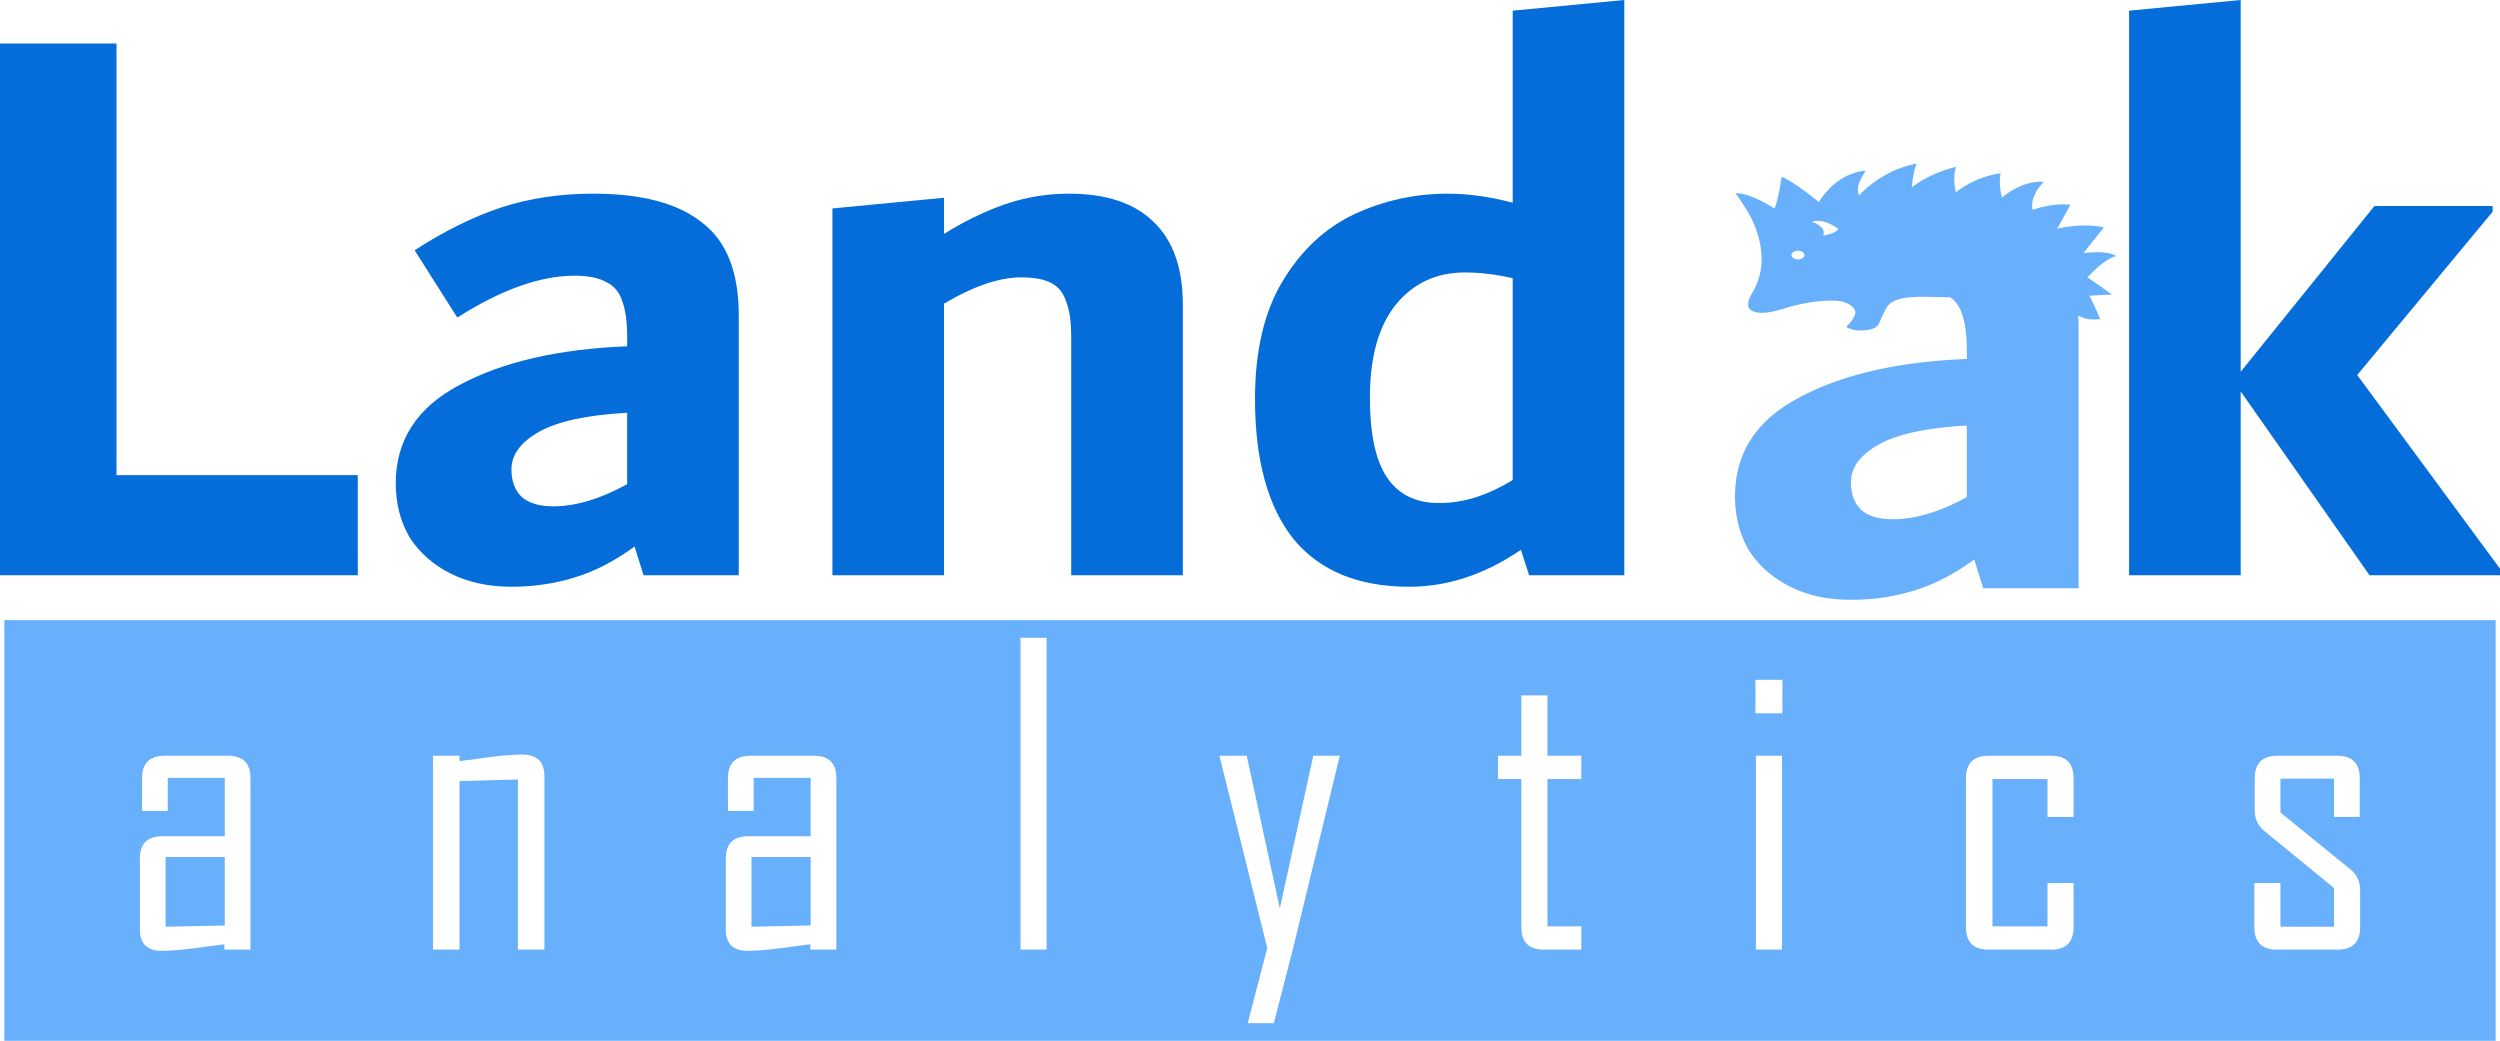 <?xml version="1.0" encoding="UTF-8" standalone="no"?>
<!-- Created with Inkscape (http://www.inkscape.org/) -->

<svg
   xmlns:dc="http://purl.org/dc/elements/1.1/"
   xmlns:cc="http://creativecommons.org/ns#"
   xmlns:rdf="http://www.w3.org/1999/02/22-rdf-syntax-ns#"
   xmlns:svg="http://www.w3.org/2000/svg"
   xmlns="http://www.w3.org/2000/svg"
   xmlns:sodipodi="http://sodipodi.sourceforge.net/DTD/sodipodi-0.dtd"
   xmlns:inkscape="http://www.inkscape.org/namespaces/inkscape"
   width="898.505"
   height="374.065"
   viewBox="0 0 237.729 98.971"
   version="1.1"
   id="svg2562"
   inkscape:version="0.92.4 (5da689c313, 2019-01-14)"
   sodipodi:docname="logo.svg"
   inkscape:export-filename="C:\Users\jpawi\Pictures\Landak-logo\Analytics\g2485.png"
   inkscape:export-xdpi="96"
   inkscape:export-ydpi="96">
  <defs
     id="defs2556" />
  <sodipodi:namedview
     id="base"
     pagecolor="#ffffff"
     bordercolor="#666666"
     borderopacity="1.0"
     inkscape:pageopacity="0.0"
     inkscape:pageshadow="2"
     inkscape:zoom="0.24748737"
     inkscape:cx="-98.269442"
     inkscape:cy="404.91199"
     inkscape:document-units="px"
     inkscape:current-layer="layer1"
     showgrid="false"
     units="px"
     borderlayer="false"
     showborder="true"
     inkscape:pagecheckerboard="true"
     inkscape:window-width="1920"
     inkscape:window-height="1057"
     inkscape:window-x="-8"
     inkscape:window-y="-8"
     inkscape:window-maximized="1" />
  <g
     inkscape:label="Layer 1"
     inkscape:groupmode="layer"
     id="layer1"
     transform="translate(0,-198.029)">
    <g
       id="g2434-1"
       transform="translate(-2627.414,-1464.284)">
      <g
         transform="translate(457.554,847.931)"
         inkscape:export-ydpi="95.911972"
         inkscape:export-xdpi="95.911972"
         inkscape:export-filename="C:\Users\jpawi\Pictures\Landak-logo\logo29.png"
         id="text4683-7-8-2-4-4-54-0-7-74-4-8-5-0"
         style="font-style:normal;font-weight:normal;font-size:78.034px;line-height:1.25;font-family:sans-serif;letter-spacing:0px;word-spacing:0px;display:inline;opacity:1;fill:#056dd9;fill-opacity:1;stroke:none;stroke-width:1.951"
         aria-label="Landak">
        <path
           inkscape:connector-curvature="0"
           id="path1166-9-3-1-7-3"
           style="font-style:normal;font-variant:normal;font-weight:bold;font-stretch:normal;font-family:Dubai;-inkscape-font-specification:'Dubai Bold';fill:#056dd9;fill-opacity:1;stroke-width:1.951"
           d="m 2180.94,859.564 h 22.942 v 9.52 h -34.023 v -50.566 h 11.081 z" />
        <path
           inkscape:connector-curvature="0"
           id="path1168-7-1-6-1-8"
           style="font-style:normal;font-variant:normal;font-weight:bold;font-stretch:normal;font-family:Dubai;-inkscape-font-specification:'Dubai Bold';fill:#056dd9;fill-opacity:1;stroke-width:1.951"
           d="m 2226.298,832.798 q 6.867,0 10.3,2.731 3.512,2.653 3.512,8.818 v 24.737 h -9.052 l -0.858,-2.731 q -2.887,2.107 -5.774,2.965 -2.809,0.858 -5.931,0.858 -3.277,0 -5.774,-1.249 -2.497,-1.249 -3.902,-3.434 -1.327,-2.263 -1.327,-5.15 0,-6.165 6.087,-9.364 6.087,-3.277 15.919,-3.668 v -0.858 q 0,-2.185 -0.468,-3.434 -0.39,-1.249 -1.483,-1.795 -1.092,-0.624 -3.043,-0.624 -4.916,0 -11.159,3.98 l -4.058,-6.399 q 4.214,-2.731 8.194,-4.058 4.058,-1.327 8.818,-1.327 z m -7.803,26.22 q 0,1.717 1.014,2.653 1.014,0.858 2.965,0.858 3.199,0 7.023,-2.107 v -6.789 q -5.697,0.312 -8.35,1.795 -2.653,1.483 -2.653,3.59 z" />
        <path
           inkscape:connector-curvature="0"
           id="path1170-5-4-9-0-0"
           style="font-style:normal;font-variant:normal;font-weight:bold;font-stretch:normal;font-family:Dubai;-inkscape-font-specification:'Dubai Bold';fill:#056dd9;fill-opacity:1;stroke-width:1.951"
           d="m 2271.49,832.798 q 5.384,0 8.116,2.731 2.731,2.653 2.731,7.803 v 25.751 h -10.613 v -22.63 q 0,-2.185 -0.468,-3.355 -0.39,-1.249 -1.405,-1.795 -1.014,-0.546 -2.887,-0.546 -3.121,0 -7.335,2.497 v 25.829 h -10.613 v -34.881 l 10.613,-1.014 v 3.434 q 2.887,-1.795 5.774,-2.809 2.965,-1.014 6.087,-1.014 z" />
        <path
           inkscape:connector-curvature="0"
           id="path1172-5-2-3-3-0"
           style="font-style:normal;font-variant:normal;font-weight:bold;font-stretch:normal;font-family:Dubai;-inkscape-font-specification:'Dubai Bold';fill:#056dd9;fill-opacity:1;stroke-width:1.951"
           d="m 2324.317,814.382 v 54.702 h -9.052 l -0.78,-2.419 q -5.15,3.512 -10.613,3.512 -7.257,0 -11.003,-4.526 -3.668,-4.604 -3.668,-13.344 0,-6.867 2.653,-11.237 2.653,-4.37 6.789,-6.321 4.214,-1.951 8.896,-1.951 2.887,0 6.165,0.858 v -18.26 z m -24.191,37.847 q 0,5.15 1.639,7.569 1.639,2.419 4.916,2.419 1.795,0 3.512,-0.546 1.717,-0.546 3.511,-1.639 v -19.196 q -2.419,-0.546 -4.526,-0.546 -4.136,0 -6.633,3.121 -2.419,3.043 -2.419,8.818 z" />
        <path
           inkscape:connector-curvature="0"
           id="path1174-0-8-4-3-6"
           transform="matrix(0.265,0,0,0.265,-244.926,81.643)"
           d="m 9800.197,2823.779 c 0,0 -11.298,1.476 -20.664,11.355 0,0 -2.049,-2.542 2.4,-8.815 0,0 -9.776,-0.041 -16.859,11.232 0,0 -8.372,-6.927 -13.348,-9.1 0,0 -1.113,8.158 -2.576,11.438 0,0 -8.858,-5.904 -14.205,-5.453 0.481,-0.041 2.367,3.084 2.529,3.328 1.865,2.8 3.587,5.641 4.721,8.633 2.912,7.685 3.562,15.672 -0.711,23.195 -1.295,2.28 -3.957,6.799 1.631,7.607 3.896,0.563 8.24,-1.171 11.752,-2.113 4.15,-1.113 8.524,-1.924 12.973,-2.129 2.215,-0.102 4.662,-0.087 6.67,0.664 1.824,0.683 3.739,2.004 3.662,3.533 -0.048,0.949 -0.638,1.934 -1.186,2.787 -0.124,0.194 -2.012,2.425 -2.078,2.375 1.09,0.827 2.861,1.239 4.418,1.312 1.748,0.082 4.101,-0.115 5.57,-0.818 1.901,-0.909 2.114,-2.825 2.883,-4.221 0.755,-1.371 1.411,-3.339 2.727,-4.514 1.163,-1.038 3.579,-1.856 5.371,-2.121 4.326,-0.64 8.81,-0.361 13.193,-0.283 1.053,0.019 2.107,0.043 3.16,0.062 1.972,1.388 3.368,3.352 4.168,5.912 1.18,3.146 1.77,7.471 1.77,12.977 v 3.244 c -24.774,0.983 -44.83,5.603 -60.166,13.861 -15.337,8.062 -23.006,19.859 -23.006,35.392 0,7.275 1.671,13.763 5.014,19.465 3.539,5.505 8.456,9.832 14.748,12.979 6.292,3.146 13.566,4.719 21.824,4.719 7.865,0 15.338,-1.081 22.416,-3.244 7.275,-2.163 14.549,-5.9 21.824,-11.209 l 3.244,10.324 h 34.213 v -93.494 c 0,-1.476 -0.053,-2.899 -0.133,-4.295 0.374,0.147 0.752,0.291 1.117,0.449 2.31,0.998 4.112,0.987 6.803,0.746 -0.363,-0.651 -3.588,-8.421 -4.051,-8.395 l 8.254,-0.41 c 0,0 -7.96,-5.697 -8.838,-6.148 0,0 5.854,-6.6 10.303,-7.625 0,0 -2.343,-2.255 -11.709,-1.107 l 7.318,-9.182 c 0,0 -6.556,-1.927 -16.742,0.451 l 4.742,-8.609 c 0,0 -5.562,-0.942 -13.524,1.805 0,0 -1.581,-4.306 3.922,-9.963 0,0 -6.498,-1.27 -14.986,5.576 0,0 -1.347,-5.125 -0.41,-8.691 0,0 -8.078,0.615 -16.098,6.764 0,0 -1.346,-4.918 0.059,-9.1 0,0 -8.899,1.927 -15.865,7.338 0,0 0.409,-5.617 1.756,-8.486 z m -35.195,20.525 c 3.502,0.135 6.98,2.842 6.98,2.842 -0.585,1.722 -5.387,2.459 -5.387,2.459 1.405,-3.28 -3.981,-4.92 -3.981,-4.92 0.768,-0.307 1.579,-0.412 2.387,-0.381 z m -7.422,10.713 a 2.342,1.558 0 0 1 2.342,1.557 2.342,1.558 0 0 1 -2.342,1.559 2.342,1.558 0 0 1 -2.342,-1.559 2.342,1.558 0 0 1 2.342,-1.557 z m 60.588,62.74 v 25.66 c -9.634,5.309 -18.482,7.963 -26.543,7.963 -4.916,0 -8.653,-1.081 -11.209,-3.244 -2.556,-2.36 -3.834,-5.702 -3.834,-10.027 0,-5.309 3.342,-9.831 10.027,-13.566 6.685,-3.736 17.205,-5.999 31.559,-6.785 z"
           style="font-style:normal;font-variant:normal;font-weight:bold;font-stretch:normal;font-family:Dubai;-inkscape-font-specification:'Dubai Bold';fill:#68b0fc;fill-opacity:1;stroke-width:7.373" />
        <path
           inkscape:connector-curvature="0"
           id="path1176-6-6-4-2-7"
           style="font-style:normal;font-variant:normal;font-weight:bold;font-stretch:normal;font-family:Dubai;-inkscape-font-specification:'Dubai Bold';fill:#056dd9;fill-opacity:1;stroke-width:1.951"
           d="m 2394.011,850.044 13.578,18.416 v 0.624 h -12.407 l -12.251,-17.48 v 17.48 h -10.613 v -53.688 l 10.613,-1.014 v 35.35 l 12.72,-15.763 h 11.237 v 0.546 z" />
      </g>
      <path
         id="rect1360-4-5-8-3-5-4-4-80-2"
         d="m 2627.828,1721.284 v 40 h 236.901 v -40 z m 96.628,1.677 h 2.482 v 29.654 h -2.482 z m 69.891,3.998 h 2.558 v 3.183 h -2.558 z m -22.267,1.478 h 2.482 v 5.741 h 3.221 v 2.217 h -3.221 v 14.002 h 3.221 v 2.217 h -3.581 c -1.415,0 -2.122,-0.714 -2.122,-2.141 v -14.078 h -2.217 v -2.217 h 2.217 z m -95,5.628 c 1.402,0 2.103,0.688 2.103,2.065 v 16.485 h -2.52 v -16.181 l -5.552,0.151 v 16.03 h -2.52 v -18.436 h 2.52 v 0.512 c 0.985,-0.126 1.977,-0.259 2.975,-0.398 1.213,-0.152 2.21,-0.227 2.994,-0.227 z m -34.034,0.114 h 6.063 c 1.415,0 2.122,0.714 2.122,2.141 v 16.295 h -2.482 v -0.512 c -0.998,0.139 -1.996,0.272 -2.994,0.398 -1.238,0.152 -2.229,0.227 -2.974,0.227 -1.377,0 -2.066,-0.682 -2.066,-2.046 v -6.726 c 0,-1.415 0.714,-2.122 2.141,-2.122 h 5.931 v -5.552 h -5.419 v 3.145 h -2.444 v -3.107 c 0,-1.427 0.708,-2.141 2.122,-2.141 z m 55.714,0 h 6.064 c 1.415,0 2.122,0.714 2.122,2.141 v 16.295 h -2.482 v -0.512 c -0.998,0.139 -1.996,0.272 -2.994,0.398 -1.238,0.152 -2.23,0.227 -2.975,0.227 -1.377,0 -2.066,-0.682 -2.066,-2.046 v -6.726 c 0,-1.415 0.714,-2.122 2.142,-2.122 h 5.93 v -5.552 h -5.419 v 3.145 h -2.444 v -3.107 c 0,-1.427 0.707,-2.141 2.122,-2.141 z m 44.611,0 h 2.596 l 3.146,14.514 3.183,-14.514 h 2.52 l -4.434,18.285 -1.838,7.143 h -2.482 l 1.857,-7.143 z m 51.015,0 h 2.482 v 18.436 h -2.482 z m 22.097,0 h 5.988 c 1.415,0 2.122,0.714 2.122,2.141 v 3.676 h -2.482 v -3.6 h -5.23 v 14.002 h 5.23 v -4.111 h 2.482 v 4.187 c 0,1.427 -0.707,2.141 -2.122,2.141 h -5.988 c -1.415,0 -2.122,-0.714 -2.122,-2.141 V 1736.32 c 0,-1.427 0.708,-2.141 2.122,-2.141 z m 27.478,0 h 5.704 c 1.427,0 2.141,0.714 2.141,2.141 v 3.676 h -2.444 v -3.638 h -5.097 v 3.221 l 6.651,5.4 c 0.619,0.493 0.929,1.162 0.929,2.008 v 3.487 c 0,1.427 -0.714,2.141 -2.142,2.141 h -5.779 c -1.427,0 -2.141,-0.714 -2.141,-2.141 v -4.187 h 2.482 v 4.15 h 5.097 v -3.676 l -6.594,-5.4 c -0.632,-0.505 -0.947,-1.162 -0.947,-1.97 v -3.07 c 0,-1.427 0.714,-2.141 2.141,-2.141 z m -200.801,9.625 v 6.632 l 5.628,-0.114 v -6.518 z m 55.714,0 v 6.632 l 5.628,-0.114 v -6.518 z"
         style="display:inline;opacity:1;fill:#68b0fc;fill-opacity:1;stroke:none;stroke-width:2.845;stroke-linejoin:round;stroke-miterlimit:4;stroke-dasharray:none;stroke-dashoffset:0;stroke-opacity:1"
         inkscape:connector-curvature="0" />
    </g>
  </g>
</svg>
